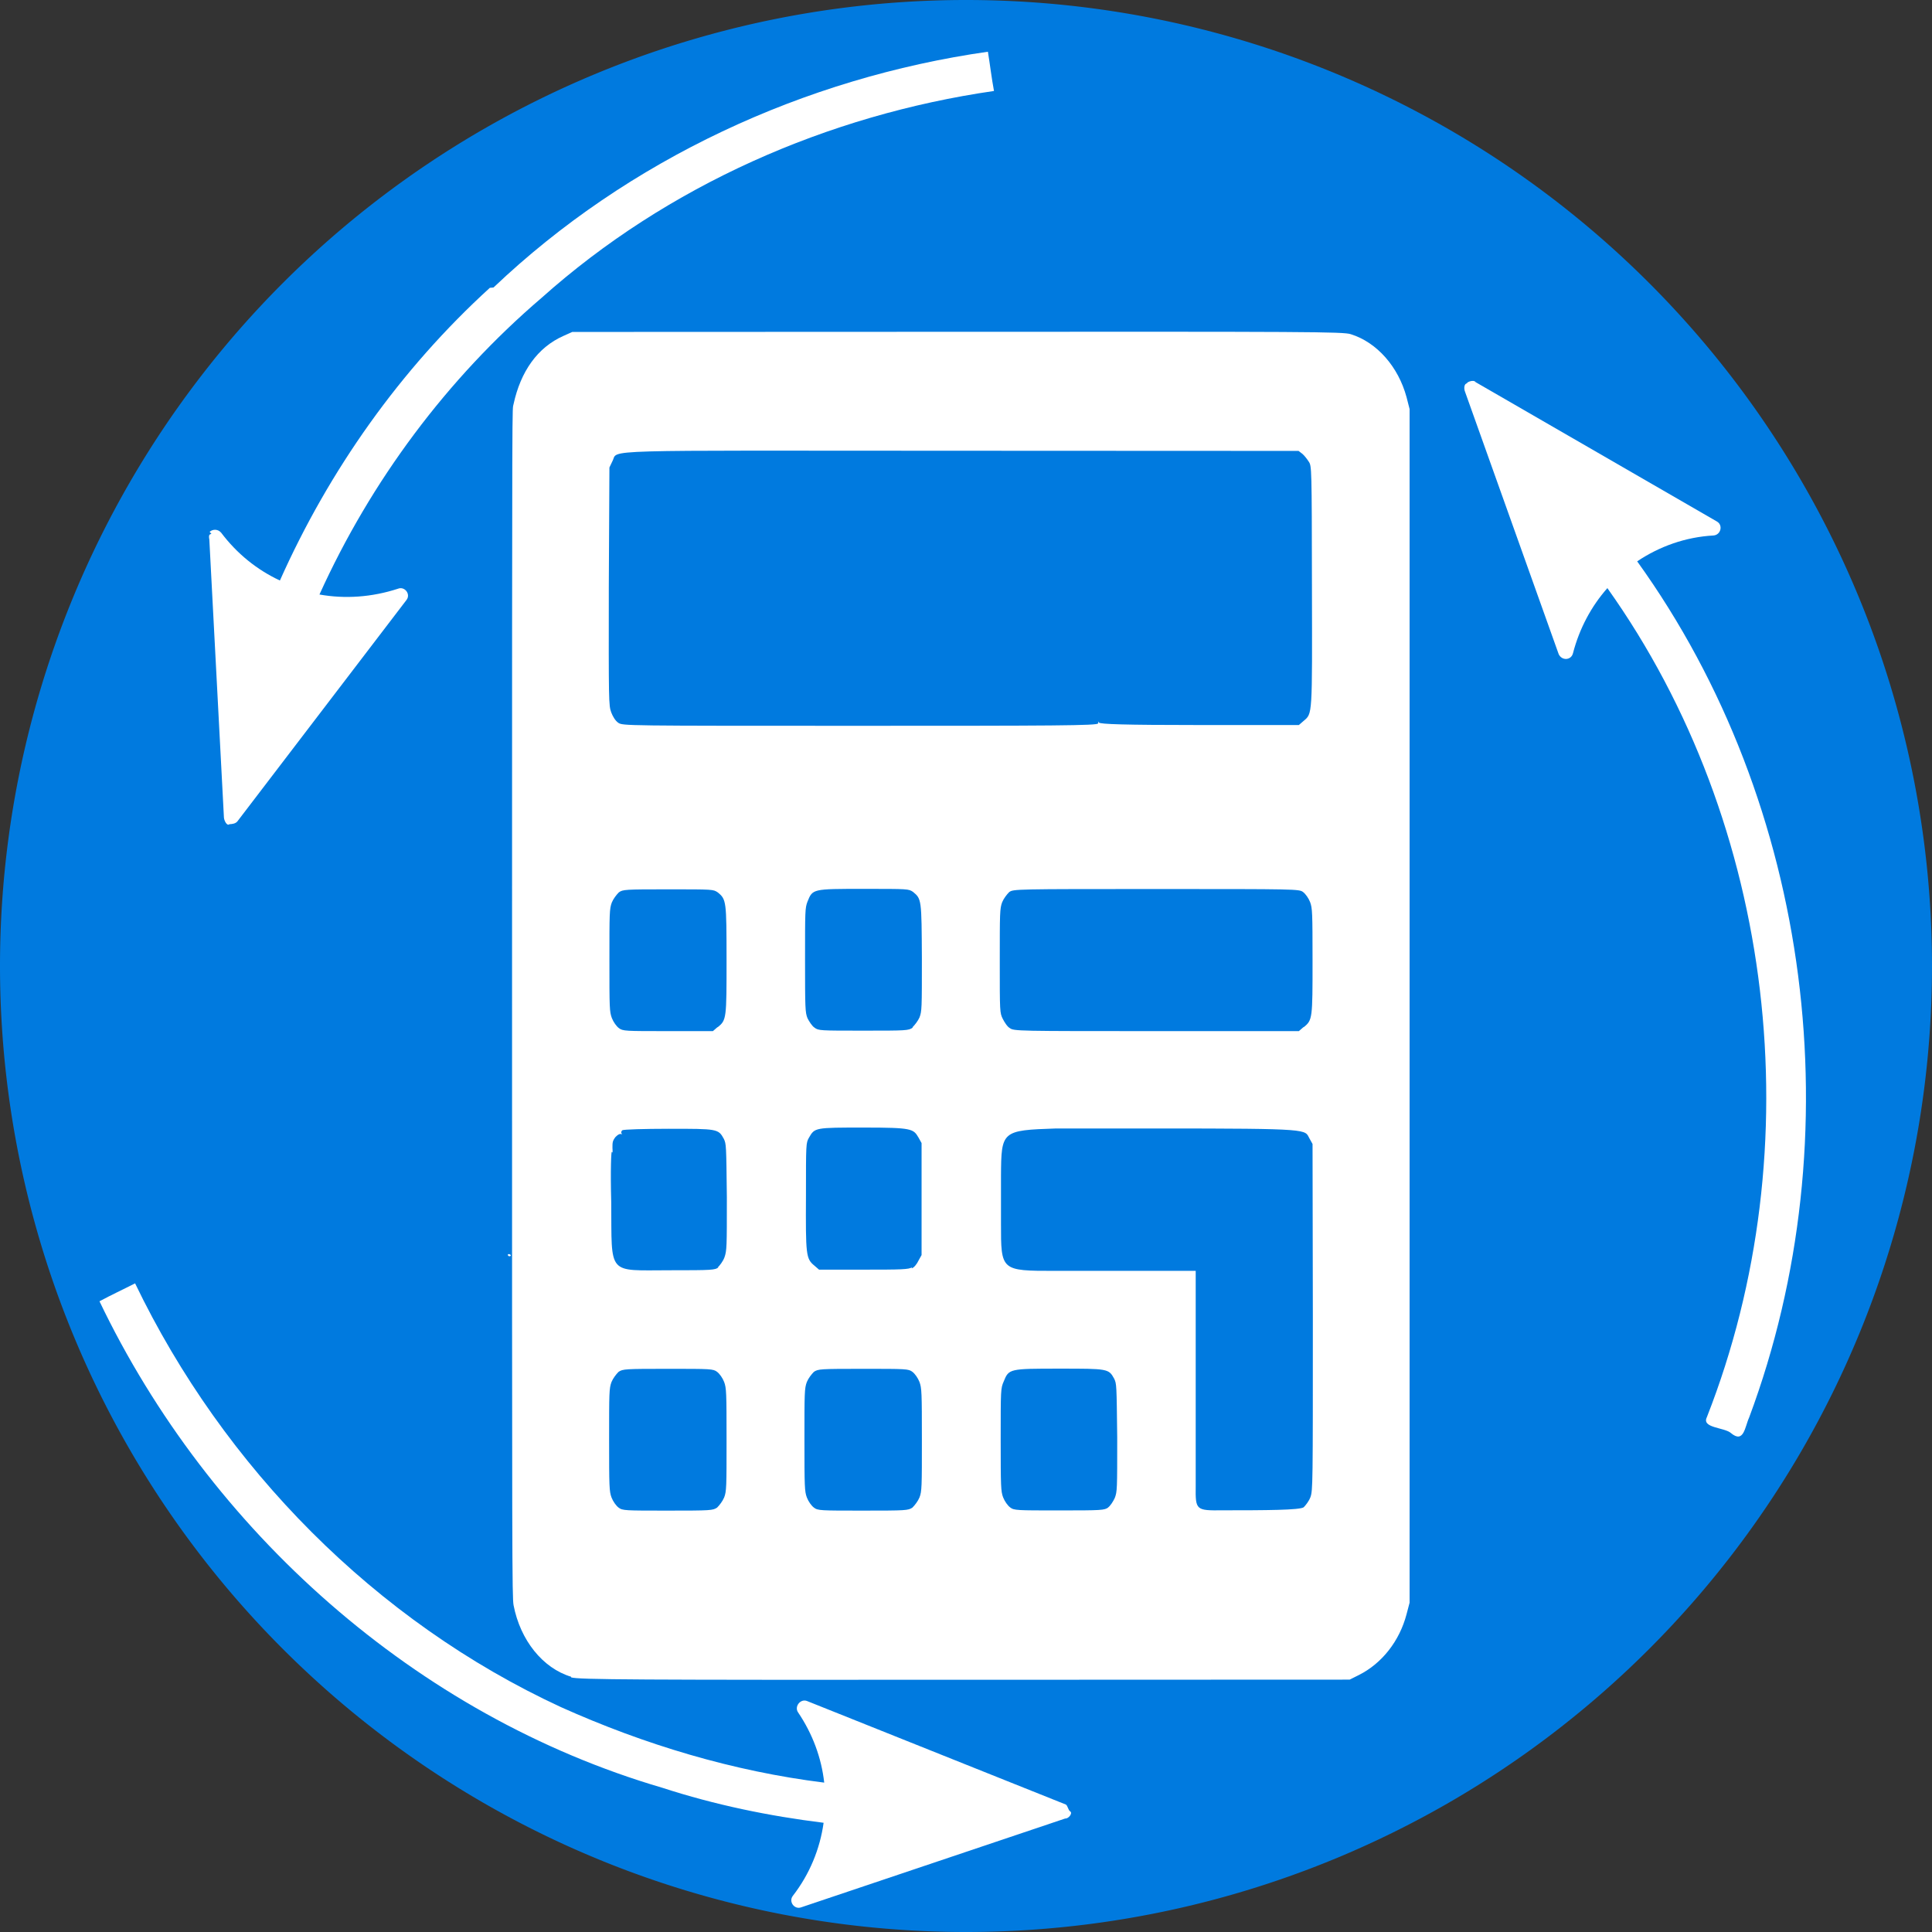 <?xml version="1.0" encoding="UTF-8" standalone="no"?>
<!-- Created with Inkscape (http://www.inkscape.org/) -->

<svg
   width="24"
   height="24"
   viewBox="0 0 6.35 6.35"
   version="1.1"
   id="svg5"
   inkscape:version="1.1.2 (0a00cf5339, 2022-02-04)"
   sodipodi:docname="recalculate-wh.svg"
   xmlns:inkscape="http://www.inkscape.org/namespaces/inkscape"
   xmlns:sodipodi="http://sodipodi.sourceforge.net/DTD/sodipodi-0.dtd"
   xmlns="http://www.w3.org/2000/svg"
   xmlns:svg="http://www.w3.org/2000/svg">
  <rect x="0" y="0" width="6.35" height="6.35" fill="#333333" stroke="none"/>
  <sodipodi:namedview
     id="namedview7"
     pagecolor="#505050"
     bordercolor="#ffffff"
     borderopacity="1"
     inkscape:pageshadow="0"
     inkscape:pageopacity="0"
     inkscape:pagecheckerboard="1"
     inkscape:document-units="px"
     showgrid="false"
     inkscape:zoom="14.968166"
     inkscape:cx="15.399349"
     inkscape:cy="24.017639"
     inkscape:window-width="1280"
     inkscape:window-height="1000"
     inkscape:window-x="0"
     inkscape:window-y="0"
     inkscape:window-maximized="1"
     inkscape:current-layer="layer2"
     units="px"
     fit-margin-top="0"
     fit-margin-left="0"
     fit-margin-right="0"
     fit-margin-bottom="0"
     width="16px" />
  <defs
     id="defs2">
    <marker
       style="overflow:visible"
       id="Arrow2Mstart"
       refX="0"
       refY="0"
       orient="auto"
       inkscape:stockid="Arrow2Mstart"
       inkscape:isstock="true">
      <path
         transform="scale(0.6)"
         d="M 8.719,4.034 -2.207,0.016 8.719,-4.002 c -1.745,2.372 -1.735,5.617 -6e-7,8.035 z"
         style="fill:context-stroke;fill-rule:evenodd;stroke:context-stroke;stroke-width:0.625;stroke-linejoin:round"
         id="path1199" />
    </marker>
    <marker
       style="overflow:visible"
       id="marker2096"
       refX="0"
       refY="0"
       orient="auto"
       inkscape:stockid="Arrow2Mend"
       inkscape:isstock="true">
      <path
         transform="scale(-0.6)"
         d="M 8.719,4.034 -2.207,0.016 8.719,-4.002 c -1.745,2.372 -1.735,5.617 -6e-7,8.035 z"
         style="fill:context-stroke;fill-rule:evenodd;stroke:context-stroke;stroke-width:0.625;stroke-linejoin:round"
         id="path2094" />
    </marker>
    <marker
       style="overflow:visible"
       id="Arrow2Lstart"
       refX="0"
       refY="0"
       orient="auto"
       inkscape:stockid="Arrow2Lstart"
       inkscape:isstock="true">
      <path
         transform="matrix(1.1,0,0,1.1,1.1,0)"
         d="M 8.719,4.034 -2.207,0.016 8.719,-4.002 c -1.745,2.372 -1.735,5.617 -6e-7,8.035 z"
         style="fill:context-stroke;fill-rule:evenodd;stroke:context-stroke;stroke-width:0.625;stroke-linejoin:round"
         id="path1193" />
    </marker>
    <marker
       style="overflow:visible"
       id="Arrow1Mend"
       refX="0"
       refY="0"
       orient="auto"
       inkscape:stockid="Arrow1Mend"
       inkscape:isstock="true">
      <path
         transform="matrix(-0.4,0,0,-0.4,-4,0)"
         style="fill:context-stroke;fill-rule:evenodd;stroke:context-stroke;stroke-width:1pt"
         d="M 0,0 5,-5 -12.5,0 5,5 Z"
         id="path1184" />
    </marker>
    <marker
       style="overflow:visible"
       id="Arrow2Lend"
       refX="0"
       refY="0"
       orient="auto"
       inkscape:stockid="Arrow2Lend"
       inkscape:isstock="true">
      <path
         transform="matrix(-1.1,0,0,-1.1,-1.1,0)"
         d="M 8.719,4.034 -2.207,0.016 8.719,-4.002 c -1.745,2.372 -1.735,5.617 -6e-7,8.035 z"
         style="fill:context-stroke;fill-rule:evenodd;stroke:context-stroke;stroke-width:0.625;stroke-linejoin:round"
         id="path1196" />
    </marker>
    <marker
       style="overflow:visible"
       id="Arrow1Lend"
       refX="0"
       refY="0"
       orient="auto"
       inkscape:stockid="Arrow1Lend"
       inkscape:isstock="true">
      <path
         transform="matrix(-0.8,0,0,-0.8,-10,0)"
         style="fill:context-stroke;fill-rule:evenodd;stroke:context-stroke;stroke-width:1pt"
         d="M 0,0 5,-5 -12.5,0 5,5 Z"
         id="path1178" />
    </marker>
    <marker
       style="overflow:visible"
       id="marker1489"
       refX="0"
       refY="0"
       orient="auto"
       inkscape:stockid="Tail"
       inkscape:isstock="true">
      <g
         transform="scale(-1.2)"
         id="g1487">
        <path
           style="fill:none;fill-rule:evenodd;stroke:context-stroke;stroke-width:0.8;stroke-linecap:round"
           d="M -3.805,-3.959 0.544,0"
           id="path1475" />
        <path
           style="fill:none;fill-rule:evenodd;stroke:context-stroke;stroke-width:0.8;stroke-linecap:round"
           d="M -1.287,-3.959 3.062,0"
           id="path1477" />
        <path
           style="fill:none;fill-rule:evenodd;stroke:context-stroke;stroke-width:0.8;stroke-linecap:round"
           d="M 1.305,-3.959 5.654,0"
           id="path1479" />
        <path
           style="fill:none;fill-rule:evenodd;stroke:context-stroke;stroke-width:0.8;stroke-linecap:round"
           d="M -3.805,4.178 0.544,0.22"
           id="path1481" />
        <path
           style="fill:none;fill-rule:evenodd;stroke:context-stroke;stroke-width:0.8;stroke-linecap:round"
           d="M -1.287,4.178 3.062,0.22"
           id="path1483" />
        <path
           style="fill:none;fill-rule:evenodd;stroke:context-stroke;stroke-width:0.8;stroke-linecap:round"
           d="M 1.305,4.178 5.654,0.22"
           id="path1485" />
      </g>
    </marker>
    <marker
       style="overflow:visible"
       id="Tail"
       refX="0"
       refY="0"
       orient="auto"
       inkscape:stockid="Tail"
       inkscape:isstock="true">
      <g
         transform="scale(-1.2)"
         id="g1223">
        <path
           style="fill:none;fill-rule:evenodd;stroke:context-stroke;stroke-width:0.8;stroke-linecap:round"
           d="M -3.805,-3.959 0.544,0"
           id="path1211" />
        <path
           style="fill:none;fill-rule:evenodd;stroke:context-stroke;stroke-width:0.8;stroke-linecap:round"
           d="M -1.287,-3.959 3.062,0"
           id="path1213" />
        <path
           style="fill:none;fill-rule:evenodd;stroke:context-stroke;stroke-width:0.8;stroke-linecap:round"
           d="M 1.305,-3.959 5.654,0"
           id="path1215" />
        <path
           style="fill:none;fill-rule:evenodd;stroke:context-stroke;stroke-width:0.8;stroke-linecap:round"
           d="M -3.805,4.178 0.544,0.22"
           id="path1217" />
        <path
           style="fill:none;fill-rule:evenodd;stroke:context-stroke;stroke-width:0.8;stroke-linecap:round"
           d="M -1.287,4.178 3.062,0.22"
           id="path1219" />
        <path
           style="fill:none;fill-rule:evenodd;stroke:context-stroke;stroke-width:0.8;stroke-linecap:round"
           d="M 1.305,4.178 5.654,0.22"
           id="path1221" />
      </g>
    </marker>
    <marker
       style="overflow:visible"
       id="Arrow2Mend"
       refX="0"
       refY="0"
       orient="auto"
       inkscape:stockid="Arrow2Mend"
       inkscape:isstock="true">
      <path
         transform="scale(-0.6)"
         d="M 8.719,4.034 -2.207,0.016 8.719,-4.002 c -1.745,2.372 -1.735,5.617 -6e-7,8.035 z"
         style="fill:context-stroke;fill-rule:evenodd;stroke:context-stroke;stroke-width:0.625;stroke-linejoin:round"
         id="path1202" />
    </marker>
  </defs>
  <g
     inkscape:groupmode="layer"
     id="layer2"
     inkscape:label="Back">
    <path
       id="path5054"
       style="fill:#007adf;stroke-width:0.251;stroke-miterlimit:1.9;stroke-dasharray:6.032, 6.032;paint-order:stroke markers fill"
       d="m 6.35,3.175 a 3.175,3.175 0 0 1 -3.175,3.175 A 3.175,3.175 0 0 1 -2.5e-8,3.175 3.175,3.175 0 0 1 3.175,-7.5e-8 a 3.175,3.175 0 0 1 3.175,3.175 z" />
  </g>
  <g
     inkscape:label="Base"
     inkscape:groupmode="layer"
     id="layer1"
     transform="translate(-98.264,-142.15)">
    <path
       id="path4322"
       style="color:#000000;fill:#ffffff;fill-opacity:1;stroke:none;stroke-width:0.251;stroke-miterlimit:1.9;stroke-dasharray:3.147, 3.147;-inkscape-stroke:none;paint-order:stroke markers fill"
       d="m 103.086,143.41 c -0.01,5e-4 -0.011,0.017 -0.007,0.027 l 0.308,0.863 c 0.01,0.022 0.041,0.021 0.047,-0.003 0.021,-0.081 0.06,-0.154 0.113,-0.214 0.553,0.777 0.675,1.838 0.327,2.725 -0.018,0.036 0.057,0.033 0.079,0.052 0.043,0.036 0.046,-0.021 0.06,-0.051 0.344,-0.922 0.208,-2.014 -0.368,-2.814 0.073,-0.049 0.159,-0.08 0.251,-0.085 0.024,-0.002 0.032,-0.034 0.011,-0.046 l -0.793,-0.458 c -0.004,-0.007 -0.02,-0.004 -0.028,0.002 z" />
    <path
       id="path4320"
       style="color:#000000;fill:#ffffff;fill-opacity:1;stroke:none;stroke-width:0.251;stroke-miterlimit:1.9;stroke-dasharray:3.147, 3.147;-inkscape-stroke:none;paint-order:stroke markers fill"
       d="m 98.59,146.425 c 0.362,0.757 1.042,1.364 1.851,1.601 0.172,0.056 0.351,0.093 0.53,0.115 -0.012,0.086 -0.046,0.169 -0.101,0.24 -0.015,0.019 0.005,0.046 0.027,0.038 l 0.868,-0.292 c 0.011,0.001 0.025,-0.017 0.017,-0.023 -0.008,-0.005 -0.008,-0.019 -0.015,-0.023 l -0.85,-0.34 c -0.022,-0.009 -0.043,0.018 -0.03,0.037 0.048,0.071 0.077,0.15 0.086,0.231 -0.299,-0.037 -0.591,-0.125 -0.865,-0.248 -0.61,-0.282 -1.109,-0.788 -1.4,-1.393 -0.039,0.02 -0.078,0.038 -0.117,0.059 z"
       inkscape:transform-center-x="-0.045485124"
       inkscape:transform-center-y="-0.029737226" />
    <path
       id="path3590"
       style="color:#000000;fill:#ffffff;fill-opacity:1;stroke:none;stroke-width:0.251;stroke-miterlimit:1.9;stroke-dasharray:3.147, 3.147;-inkscape-stroke:none;paint-order:stroke markers fill"
       d="m 98.959,143.905 c -0.006,5e-4 -0.01,0.003 -0.007,0.018 l 0.048,0.914 c 6e-4,0.01 0.01,0.029 0.018,0.022 0.01,-5e-4 0.02,-0.002 0.026,-0.009 l 0.556,-0.728 c 0.015,-0.019 -0.006,-0.046 -0.028,-0.037 -0.086,0.028 -0.174,0.034 -0.258,0.019 0.169,-0.373 0.419,-0.709 0.73,-0.975 0.413,-0.369 0.941,-0.601 1.487,-0.68 -0.008,-0.043 -0.013,-0.086 -0.02,-0.129 -0.603,0.086 -1.182,0.354 -1.625,0.775 l -0.006,5e-4 -0.006,5e-4 c -0.294,0.268 -0.528,0.599 -0.69,0.962 -0.075,-0.035 -0.141,-0.088 -0.193,-0.157 -0.011,-0.013 -0.028,-0.012 -0.038,-0.003 z" />
    <path
       style="fill:#ffffff;fill-opacity:1;stroke-width:0.011"
       d="m 100.141,147.661 c -0.093,-0.028 -0.167,-0.12 -0.189,-0.235 -0.005,-0.028 -0.005,-0.137 -0.005,-2.081 -3e-5,-1.99 5e-4,-1.84 0.005,-1.867 0.023,-0.106 0.078,-0.186 0.164,-0.224 l 0.029,-0.013 1.266,-5e-4 c 1.146,-5e-4 1.269,-5e-4 1.293,0.008 0.086,0.027 0.156,0.107 0.183,0.207 l 0.01,0.039 v 1.855 2.068 l -0.01,0.038 c -0.023,0.088 -0.081,0.162 -0.157,0.2 l -0.03,0.015 -1.267,5e-4 c -1.075,5e-4 -1.271,-2.6e-4 -1.292,-0.008 z m 0.48,-0.556 c 0.008,-0.008 0.018,-0.021 0.023,-0.033 0.008,-0.02 0.008,-0.036 0.008,-0.19 0,-0.155 -5e-4,-0.17 -0.008,-0.19 -0.005,-0.013 -0.015,-0.027 -0.023,-0.033 -0.013,-0.01 -0.021,-0.01 -0.162,-0.01 -0.14,0 -0.148,5e-4 -0.162,0.01 -0.008,0.008 -0.018,0.021 -0.023,0.033 -0.008,0.021 -0.008,0.036 -0.008,0.19 0,0.155 5e-4,0.17 0.008,0.19 0.005,0.013 0.015,0.027 0.023,0.033 0.013,0.01 0.021,0.01 0.162,0.01 0.141,0 0.148,-5e-4 0.162,-0.01 z m 0.642,0 c 0.008,-0.008 0.018,-0.021 0.023,-0.033 0.008,-0.02 0.008,-0.036 0.008,-0.19 0,-0.155 -5e-4,-0.17 -0.008,-0.19 -0.005,-0.013 -0.015,-0.027 -0.023,-0.033 -0.013,-0.01 -0.021,-0.01 -0.162,-0.01 -0.141,0 -0.148,5e-4 -0.162,0.01 -0.008,0.008 -0.018,0.021 -0.023,0.033 -0.008,0.021 -0.008,0.036 -0.008,0.19 0,0.155 5e-4,0.17 0.008,0.19 0.005,0.013 0.015,0.027 0.023,0.033 0.013,0.01 0.021,0.01 0.162,0.01 0.141,0 0.148,-5e-4 0.162,-0.01 z m 0.642,3.9e-4 c 0.008,-0.005 0.018,-0.021 0.023,-0.032 0.008,-0.021 0.008,-0.028 0.008,-0.198 -0.002,-0.176 -0.002,-0.177 -0.01,-0.194 -0.018,-0.033 -0.021,-0.033 -0.179,-0.033 -0.166,0 -0.167,2.3e-4 -0.184,0.042 -0.01,0.023 -0.01,0.027 -0.01,0.191 1.1e-4,0.155 5e-4,0.17 0.008,0.19 0.005,0.013 0.015,0.027 0.023,0.033 0.013,0.01 0.021,0.01 0.162,0.01 0.139,0 0.148,-5e-4 0.161,-0.01 z m 0.643,-3.9e-4 c 0.008,-0.008 0.018,-0.021 0.023,-0.034 0.008,-0.023 0.008,-0.038 0.008,-0.592 l -0.001,-0.569 -0.01,-0.018 c -0.017,-0.03 0.013,-0.033 -0.502,-0.033 h -0.331 c -0.179,0.006 -0.18,0.008 -0.181,0.156 v 0.156 c 0,0.156 -0.001,0.156 0.178,0.156 h 0.462 v 0.361 0.346 c -0.001,0.08 3.6e-4,0.081 0.089,0.08 0.139,-2e-5 0.253,-5e-4 0.266,-0.01 z m -1.926,-0.788 c 0.008,-0.008 0.018,-0.021 0.023,-0.034 0.008,-0.023 0.008,-0.034 0.008,-0.198 -0.002,-0.173 -0.002,-0.175 -0.01,-0.192 -0.018,-0.033 -0.021,-0.033 -0.181,-0.033 -0.081,1.3e-4 -0.149,0.002 -0.153,0.005 -0.002,0.002 -0.005,0.008 -0.002,0.01 0.002,0.002 4.8e-4,0.005 -0.002,0.002 -0.005,-5e-4 -0.01,0.002 -0.018,0.01 -0.01,0.013 -0.01,0.018 -0.01,0.036 0.001,0.013 5e-4,0.018 -0.002,0.013 -0.002,-0.005 -0.005,0.057 -0.002,0.166 0.002,0.243 -0.015,0.223 0.192,0.223 0.141,0 0.148,-5e-4 0.162,-0.01 z m 0.638,0.002 c 0.008,-0.002 0.018,-0.015 0.023,-0.026 l 0.01,-0.018 v -0.184 -0.184 l -0.01,-0.018 c -0.017,-0.029 -0.021,-0.033 -0.18,-0.033 -0.161,0 -0.161,1e-4 -0.18,0.033 -0.01,0.018 -0.01,0.018 -0.01,0.19 -0.001,0.197 -1e-4,0.208 0.028,0.231 l 0.015,0.013 h 0.147 c 0.123,0 0.149,-5e-4 0.159,-0.008 z m -0.637,-0.793 c 0.029,-0.023 0.029,-0.029 0.029,-0.222 -2e-4,-0.192 -5e-4,-0.198 -0.029,-0.221 -0.015,-0.01 -0.015,-0.01 -0.163,-0.01 -0.141,2e-5 -0.149,4.9e-4 -0.162,0.01 -0.008,0.008 -0.018,0.021 -0.023,0.033 -0.008,0.021 -0.008,0.036 -0.008,0.19 -1e-4,0.159 3.9e-4,0.169 0.008,0.19 0.005,0.013 0.015,0.027 0.023,0.033 0.013,0.01 0.021,0.01 0.161,0.01 l 0.148,9e-5 0.015,-0.013 z m 0.64,5e-4 c 0.008,-0.008 0.018,-0.021 0.023,-0.032 0.008,-0.021 0.008,-0.029 0.008,-0.195 -0.001,-0.193 -0.001,-0.195 -0.029,-0.218 -0.015,-0.01 -0.015,-0.01 -0.163,-0.01 -0.168,0 -0.167,-9e-5 -0.184,0.042 -0.008,0.021 -0.008,0.03 -0.008,0.192 0,0.159 5e-4,0.172 0.008,0.191 0.005,0.01 0.015,0.026 0.023,0.031 0.013,0.01 0.018,0.01 0.161,0.01 0.142,7e-5 0.148,-2.6e-4 0.162,-0.01 z m 1.286,-5e-4 c 0.029,-0.023 0.029,-0.029 0.029,-0.219 -1e-4,-0.156 -5e-4,-0.172 -0.008,-0.192 -0.005,-0.013 -0.015,-0.027 -0.023,-0.033 -0.013,-0.01 -0.02,-0.01 -0.483,-0.01 -0.463,0 -0.469,1.3e-4 -0.483,0.01 -0.008,0.008 -0.018,0.021 -0.023,0.033 -0.008,0.021 -0.008,0.036 -0.008,0.193 -8e-5,0.169 2e-5,0.171 0.01,0.191 0.005,0.01 0.015,0.026 0.023,0.03 0.013,0.01 0.026,0.01 0.481,0.01 l 0.469,3e-5 0.015,-0.013 z m -0.675,-1.001 c -0.002,-0.005 -0.001,-0.005 0.002,0 0.005,0.005 0.079,0.008 0.331,0.008 h 0.326 l 0.015,-0.013 c 0.03,-0.026 0.029,-0.01 0.028,-0.448 -5e-4,-0.384 -10e-4,-0.39 -0.01,-0.404 -0.005,-0.008 -0.015,-0.021 -0.021,-0.026 l -0.013,-0.01 -1.105,-5e-4 c -1.228,-5e-4 -1.129,-0.005 -1.15,0.034 l -0.01,0.021 -0.002,0.391 c -5e-4,0.378 -5e-4,0.391 0.008,0.414 0.005,0.013 0.013,0.027 0.023,0.034 0.015,0.01 0.018,0.01 0.797,0.01 0.625,0 0.782,-5e-4 0.78,-0.008 z m -1.941,1.749 c 0,-0.002 0.002,-0.002 0.005,-0.002 0.002,5e-4 0.005,0.002 0.005,0.005 0,5e-4 -0.002,0.002 -0.005,0.002 -0.002,0 -0.005,-0.002 -0.005,-0.005 z"
       id="path1478"
       sodipodi:nodetypes="ccccccccccccccccccccsccsccsccscccsccsccsccscccccsccccsccccccscccssccccccccccccccccccsccccccccsccccscccccccccccccccccccscscccccccccscccccccccccsccccccccccccsccscsss" />
  </g>
</svg>
